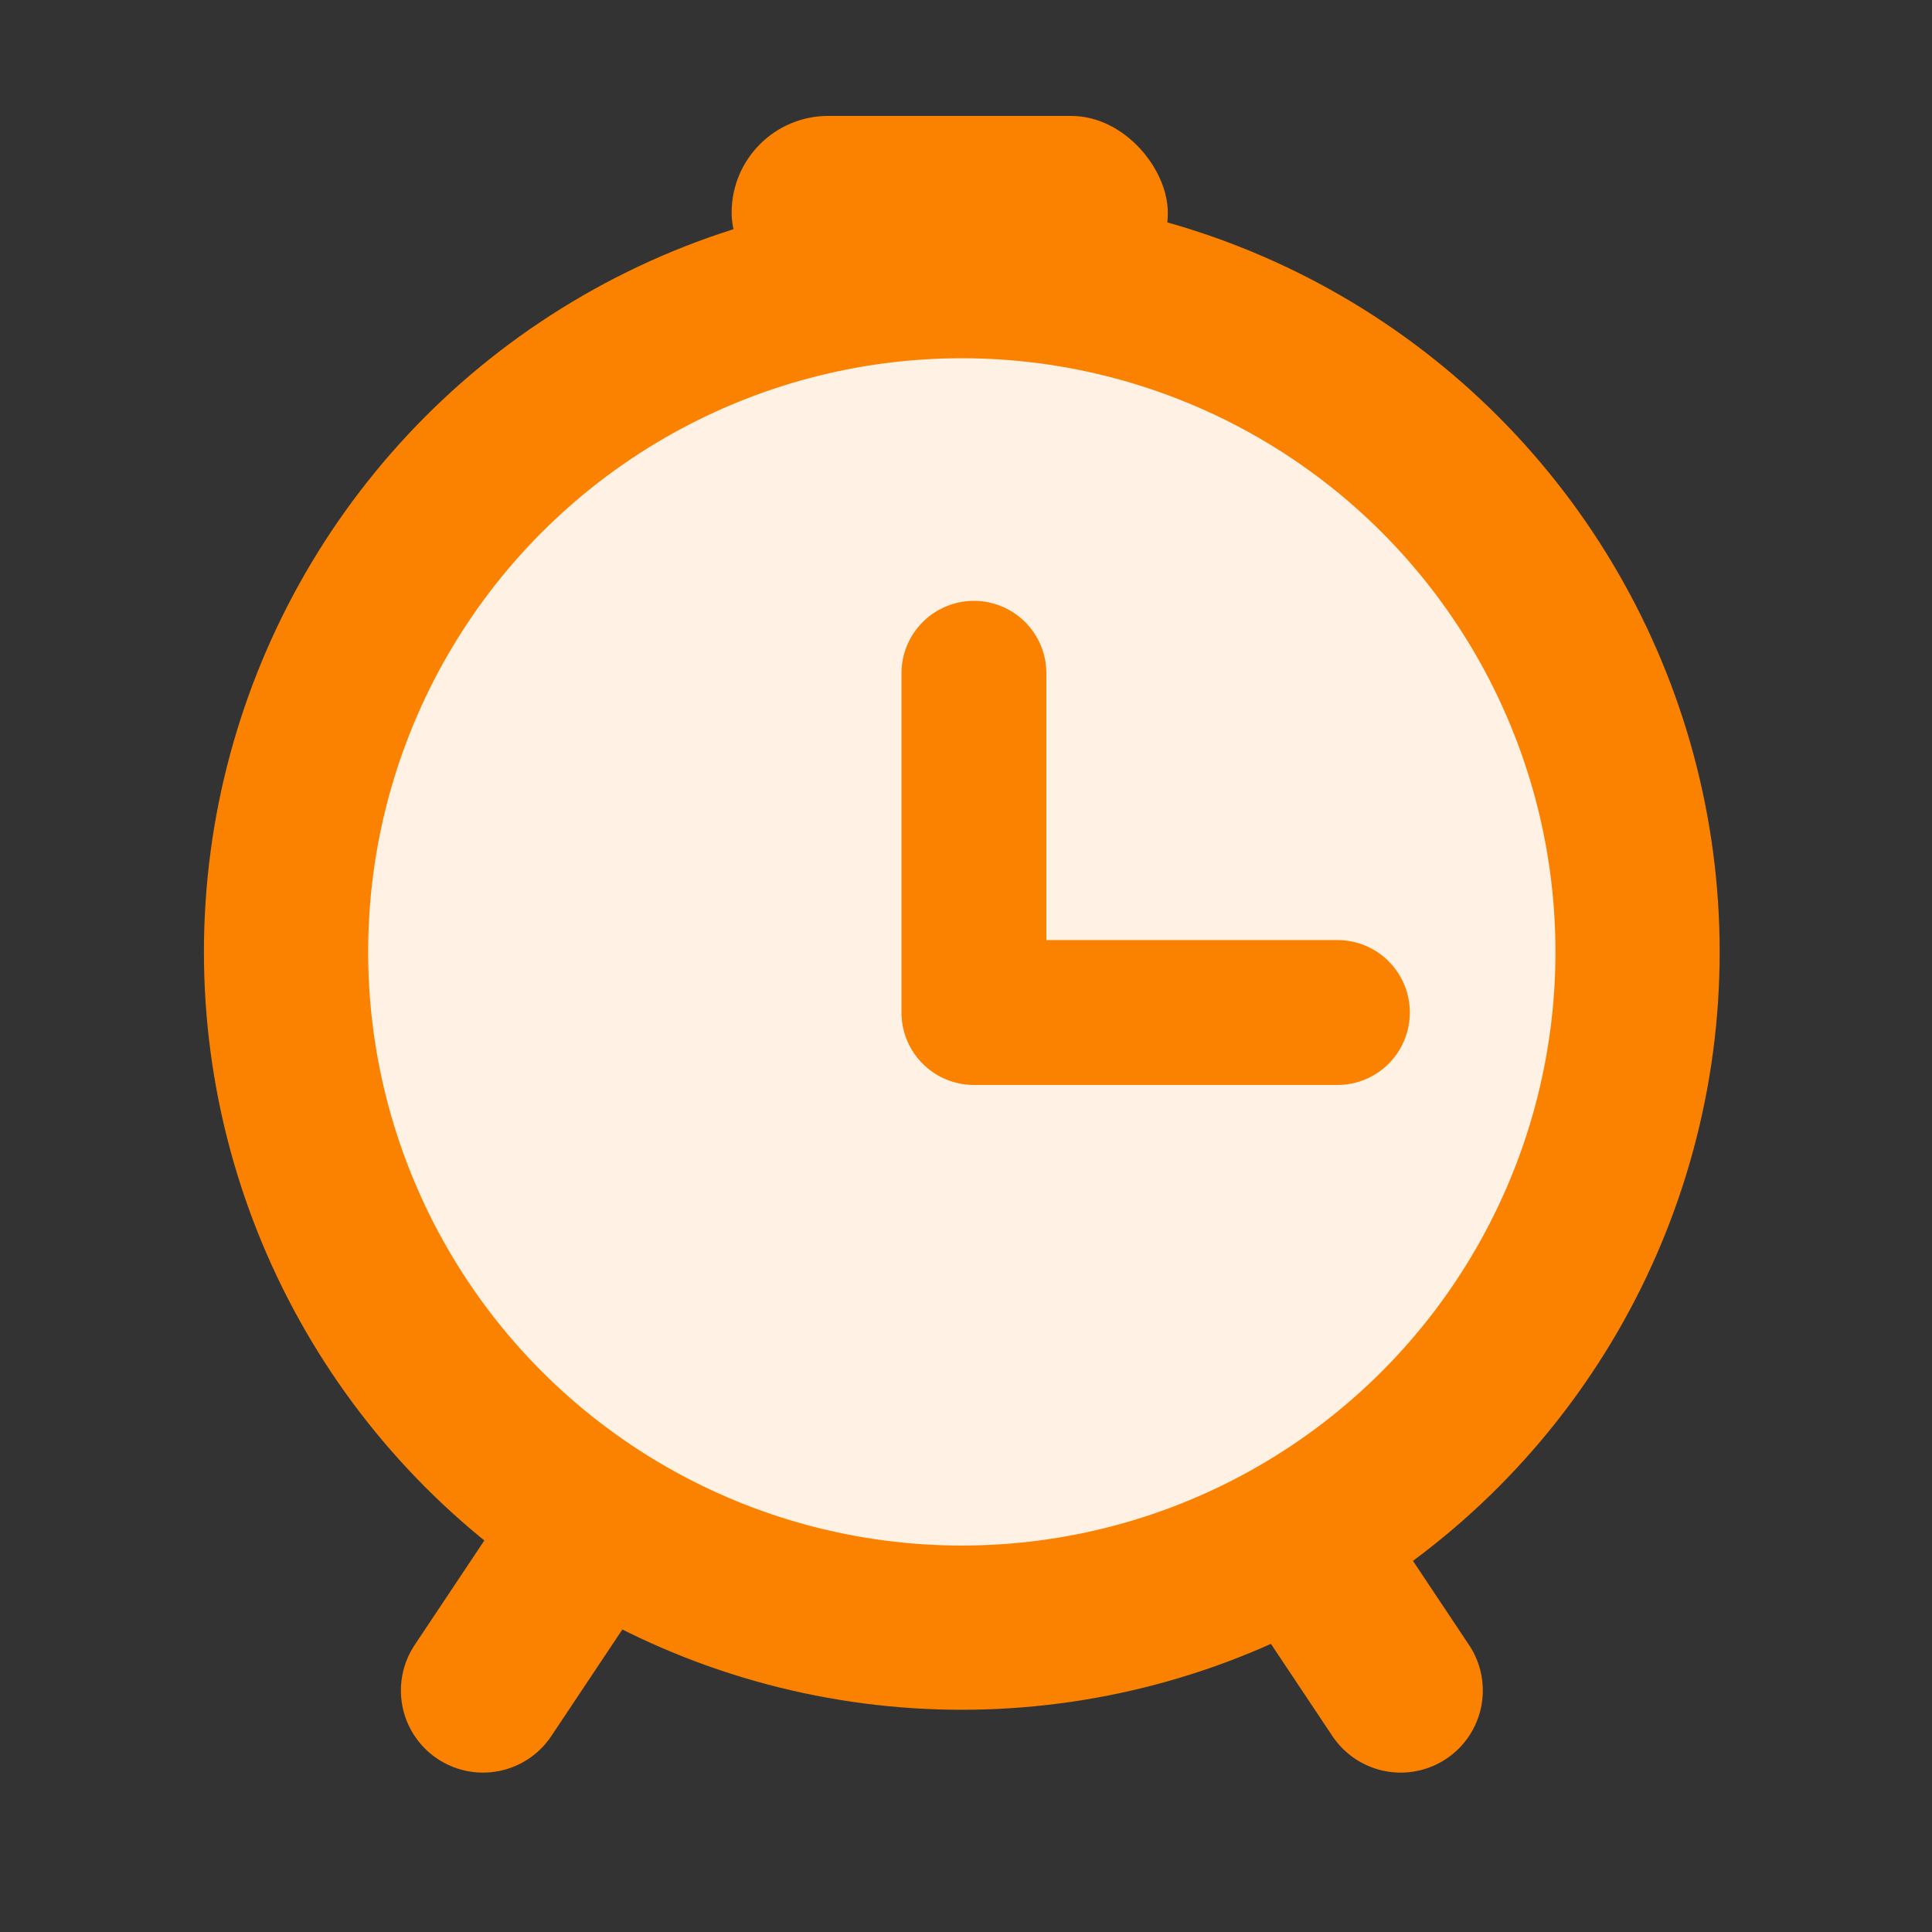<svg xmlns="http://www.w3.org/2000/svg" width="40" height="40" viewBox="0 0 40 40" fill="none">
  <rect x="0" y="0" width="40" height="40" fill="#333333" stroke="none"/>
  <circle cx="19.913" cy="19.708" r="13.991" fill="#FFF1E3" stroke="#FB8100" stroke-width="3.4"/>
  <path d="M20.164 13.94V20.963H27.689" stroke="#FB8100" stroke-width="3" stroke-linecap="round" stroke-linejoin="round"/>
  <rect x="15.148" y="2.4" width="9.03" height="4.014" rx="2" fill="#FB8100"/>
  <path d="M12 32L10 35" stroke="#FB8100" stroke-width="3.4" stroke-linecap="round"/>
  <path d="M27 32L29 35" stroke="#FB8100" stroke-width="3.4" stroke-linecap="round"/>
</svg>